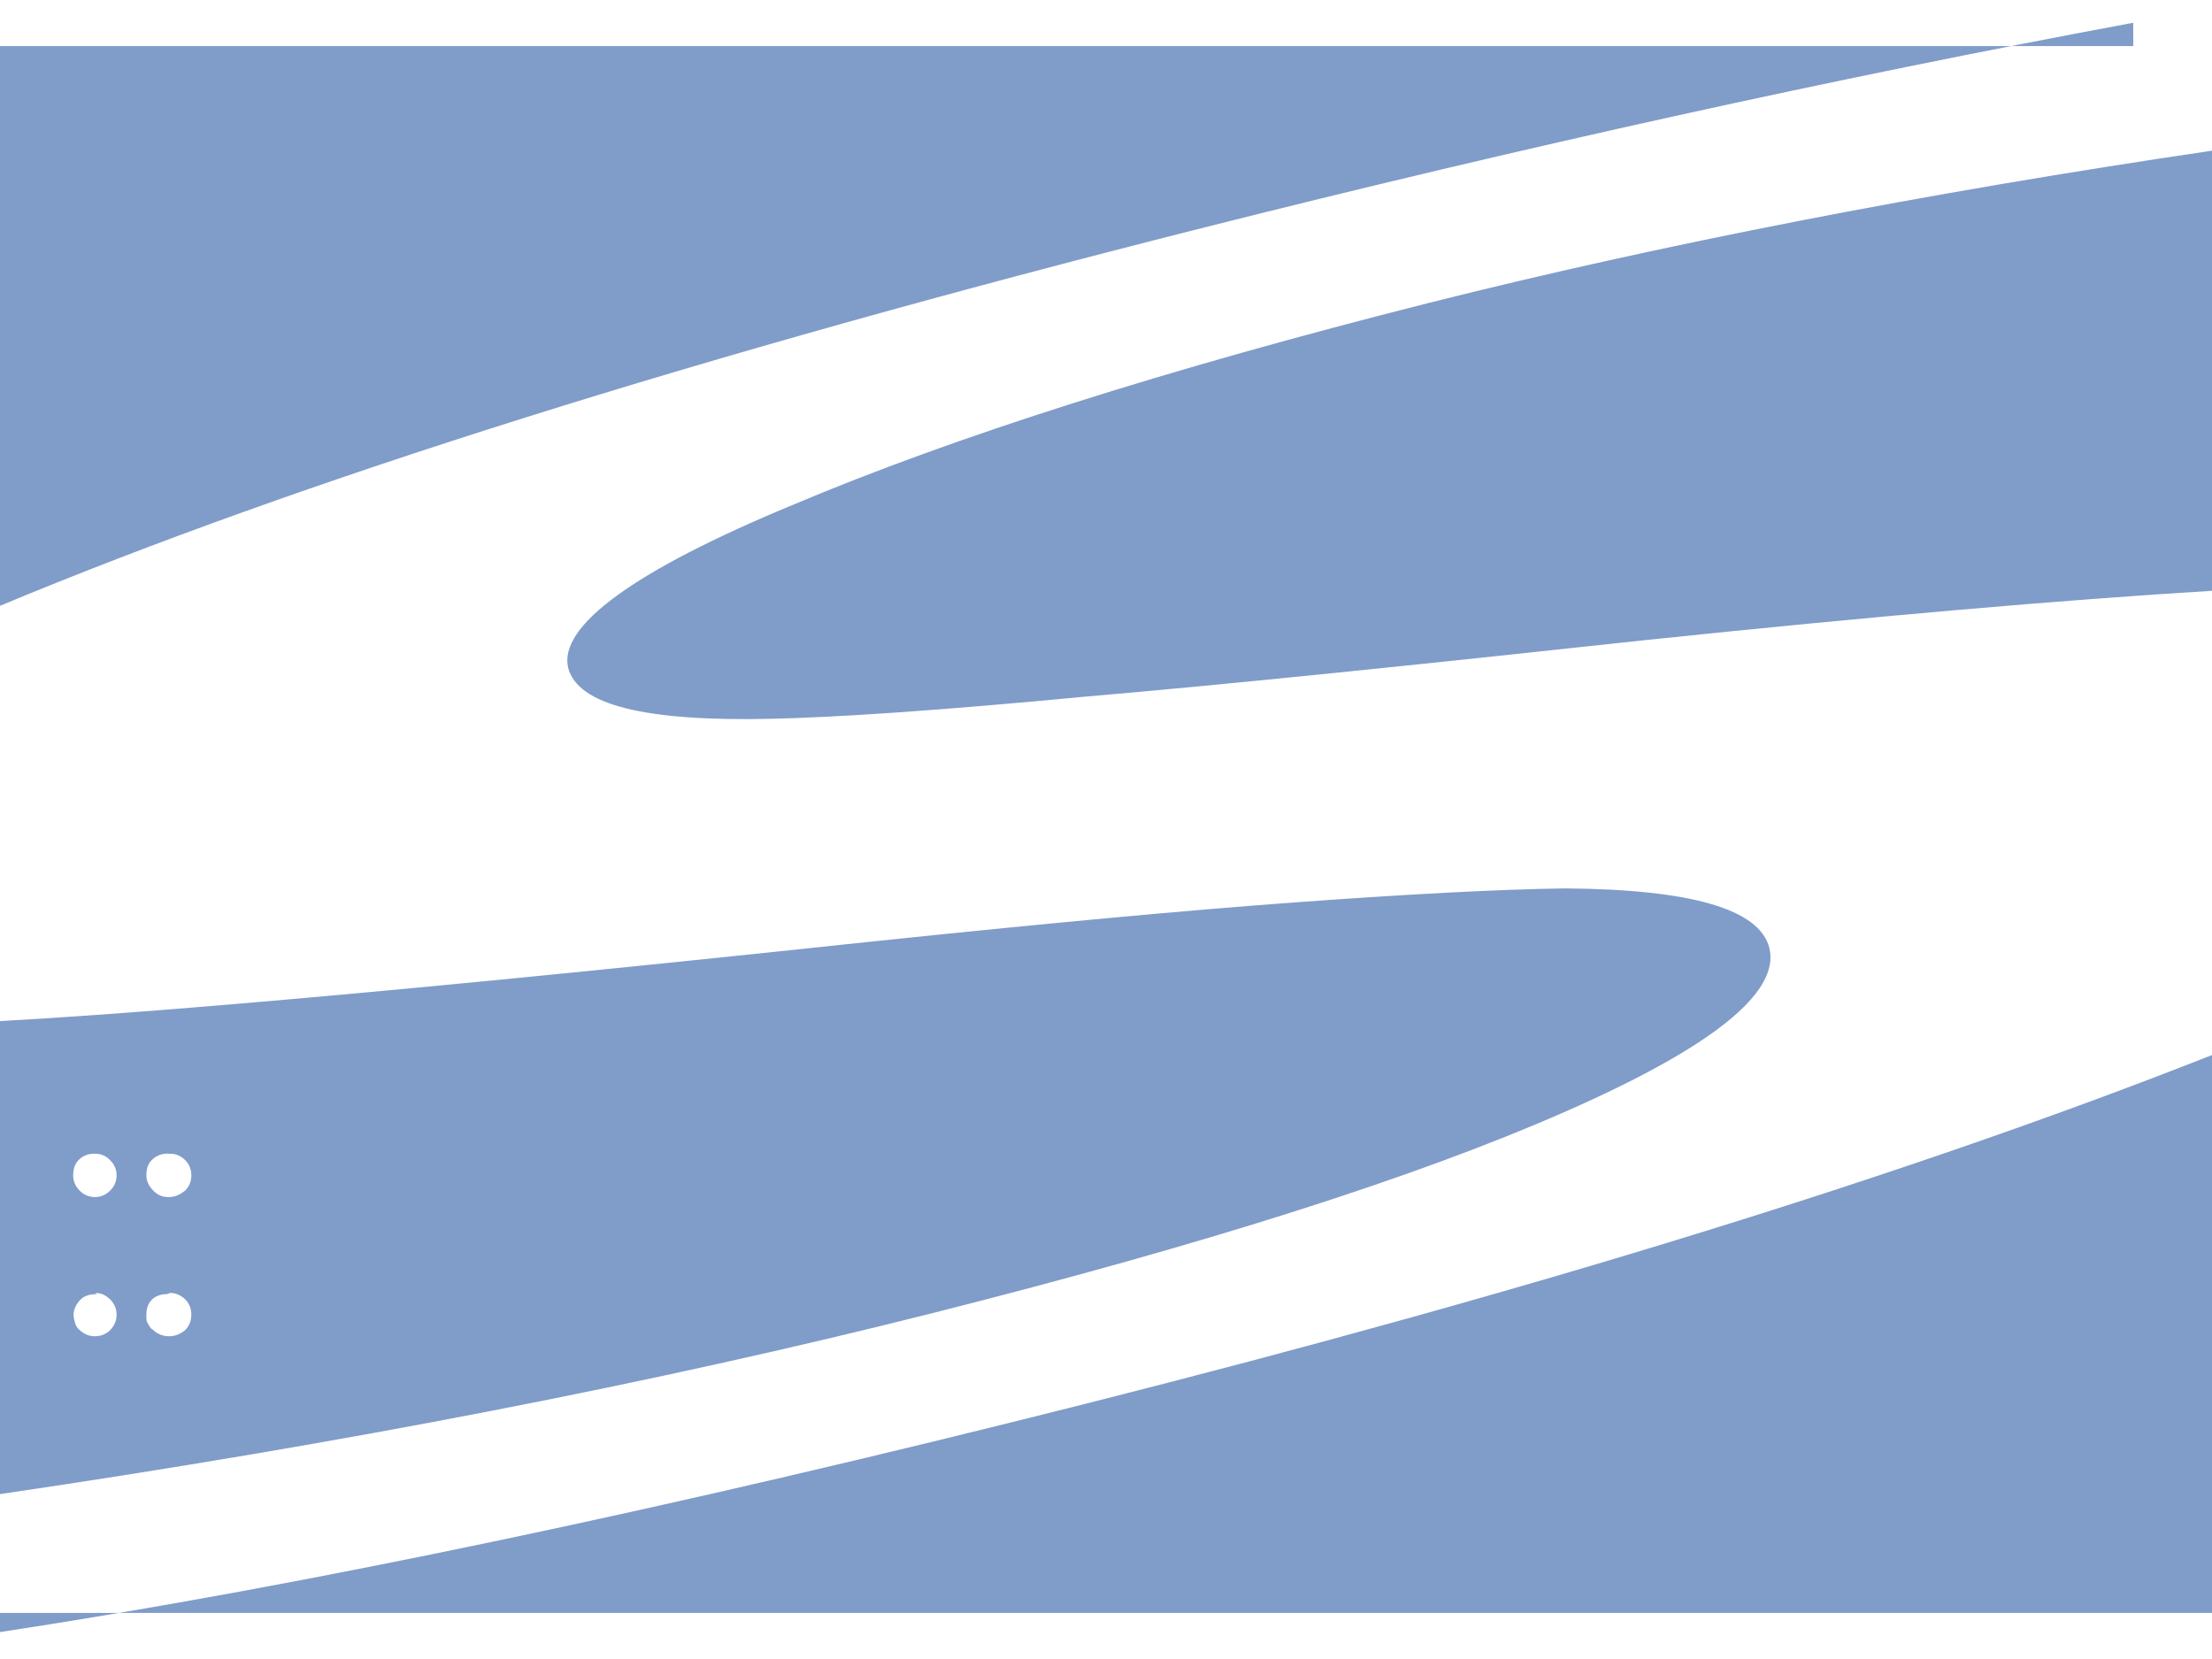 ﻿<?xml version="1.0" encoding="utf-8"?>
<svg version="1.1" xmlns:xlink="http://www.w3.org/1999/xlink" width="48px" height="36px" xmlns="http://www.w3.org/2000/svg">
  <defs>
    <pattern id="BGPattern" patternUnits="userSpaceOnUse" alignment="0 0" imageRepeat="None" />
    <mask fill="white" id="Clip7442">
      <path d="M 0 35  L 48 35  L 48 22.894  C 41.43 25.486  33.276 28.006  23.54 30.466  C 14.472 32.756  6.624 34.406  0 35.416  L 0 35  Z M 0 22.158  L 0 22.156  L 0 32.422  C 7.476 31.322  14.232 30.01  20.26 28.488  C 26.184 26.992  30.75 25.538  33.954 24.128  C 37.158 22.722  38.634 21.534  38.394 20.568  C 38.18 19.728  36.702 19.298  33.96 19.278  C 32.554 19.298  30.62 19.398  28.152 19.578  C 25.68 19.758  22.604 20.046  18.932 20.43  C 13.232 21.038  8.5 21.504  4.732 21.818  C 2.94 21.968  1.362 22.082  0 22.158  Z M 2.106 28.082  L 2.07 28.056  C 2.19 28.056  2.298 28.106  2.39 28.196  C 2.482 28.288  2.53 28.402  2.53 28.528  C 2.53 28.66  2.482 28.768  2.39 28.864  C 2.296 28.954  2.182 28.996  2.062 28.996  C 1.998 28.996  1.934 28.984  1.878 28.96  C 1.818 28.936  1.77 28.9  1.728 28.86  C 1.682 28.832  1.648 28.772  1.628 28.712  C 1.628 28.682  1.596 28.622  1.596 28.532  C 1.596 28.412  1.656 28.292  1.746 28.202  C 1.836 28.112  1.956 28.082  2.106 28.082  Z M 3.624 28.082  L 3.69 28.056  C 3.816 28.056  3.924 28.106  4.02 28.196  C 4.11 28.288  4.152 28.402  4.152 28.528  C 4.152 28.66  4.108 28.768  4.018 28.864  C 3.898 28.954  3.806 28.996  3.658 28.996  C 3.598 28.996  3.538 28.984  3.478 28.96  C 3.418 28.936  3.358 28.9  3.326 28.86  C 3.266 28.832  3.236 28.772  3.206 28.712  C 3.176 28.682  3.176 28.622  3.176 28.532  C 3.176 28.412  3.204 28.292  3.296 28.202  C 3.388 28.112  3.504 28.082  3.624 28.082  Z M 2.04 25.034  L 2.07 25.036  C 2.19 25.036  2.298 25.08  2.39 25.176  C 2.482 25.266  2.53 25.376  2.53 25.506  C 2.53 25.634  2.482 25.746  2.39 25.836  C 2.298 25.926  2.19 25.976  2.062 25.976  C 1.932 25.976  1.818 25.928  1.728 25.836  C 1.638 25.746  1.588 25.632  1.588 25.506  C 1.588 25.372  1.62 25.26  1.708 25.17  C 1.796 25.08  1.92 25.034  2.04 25.034  Z M 3.624 25.034  L 3.69 25.036  C 3.816 25.036  3.924 25.08  4.02 25.176  C 4.11 25.266  4.152 25.376  4.152 25.506  C 4.152 25.634  4.108 25.746  4.018 25.836  C 3.898 25.926  3.806 25.976  3.658 25.976  C 3.51 25.976  3.418 25.928  3.326 25.836  C 3.236 25.746  3.176 25.632  3.176 25.506  C 3.176 25.372  3.204 25.26  3.296 25.17  C 3.388 25.08  3.504 25.034  3.624 25.034  Z M 47.998 3.27  L 48 3.194  L 48 12.82  C 44.73 13.02  40.64 13.374  35.724 13.888  C 30.744 14.428  26.684 14.848  23.538 15.118  C 20.386 15.418  18.112 15.57  16.718 15.598  C 13.992 15.658  12.538 15.298  12.328 14.49  C 12.118 13.59  13.738 12.39  17.218 10.95  C 20.698 9.48  25.318 8.01  31.018 6.57  C 36.028 5.31  41.698 4.2  47.998 3.27  Z M 46.292 1  L 46.29 0.494  C 39.78 1.704  33.036 3.194  26.062 4.954  C 15.174 7.704  6.488 10.44  0 13.146  L 0 1  L 46.292 1  Z " fill-rule="evenodd" />
    </mask>
  </defs>
  <g>
    <path d="M 0 35  L 48 35  L 48 22.894  C 41.43 25.486  33.276 28.006  23.54 30.466  C 14.472 32.756  6.624 34.406  0 35.416  L 0 35  Z M 0 22.158  L 0 22.156  L 0 32.422  C 7.476 31.322  14.232 30.01  20.26 28.488  C 26.184 26.992  30.75 25.538  33.954 24.128  C 37.158 22.722  38.634 21.534  38.394 20.568  C 38.18 19.728  36.702 19.298  33.96 19.278  C 32.554 19.298  30.62 19.398  28.152 19.578  C 25.68 19.758  22.604 20.046  18.932 20.43  C 13.232 21.038  8.5 21.504  4.732 21.818  C 2.94 21.968  1.362 22.082  0 22.158  Z M 2.106 28.082  L 2.07 28.056  C 2.19 28.056  2.298 28.106  2.39 28.196  C 2.482 28.288  2.53 28.402  2.53 28.528  C 2.53 28.66  2.482 28.768  2.39 28.864  C 2.296 28.954  2.182 28.996  2.062 28.996  C 1.998 28.996  1.934 28.984  1.878 28.96  C 1.818 28.936  1.77 28.9  1.728 28.86  C 1.682 28.832  1.648 28.772  1.628 28.712  C 1.628 28.682  1.596 28.622  1.596 28.532  C 1.596 28.412  1.656 28.292  1.746 28.202  C 1.836 28.112  1.956 28.082  2.106 28.082  Z M 3.624 28.082  L 3.69 28.056  C 3.816 28.056  3.924 28.106  4.02 28.196  C 4.11 28.288  4.152 28.402  4.152 28.528  C 4.152 28.66  4.108 28.768  4.018 28.864  C 3.898 28.954  3.806 28.996  3.658 28.996  C 3.598 28.996  3.538 28.984  3.478 28.96  C 3.418 28.936  3.358 28.9  3.326 28.86  C 3.266 28.832  3.236 28.772  3.206 28.712  C 3.176 28.682  3.176 28.622  3.176 28.532  C 3.176 28.412  3.204 28.292  3.296 28.202  C 3.388 28.112  3.504 28.082  3.624 28.082  Z M 2.04 25.034  L 2.07 25.036  C 2.19 25.036  2.298 25.08  2.39 25.176  C 2.482 25.266  2.53 25.376  2.53 25.506  C 2.53 25.634  2.482 25.746  2.39 25.836  C 2.298 25.926  2.19 25.976  2.062 25.976  C 1.932 25.976  1.818 25.928  1.728 25.836  C 1.638 25.746  1.588 25.632  1.588 25.506  C 1.588 25.372  1.62 25.26  1.708 25.17  C 1.796 25.08  1.92 25.034  2.04 25.034  Z M 3.624 25.034  L 3.69 25.036  C 3.816 25.036  3.924 25.08  4.02 25.176  C 4.11 25.266  4.152 25.376  4.152 25.506  C 4.152 25.634  4.108 25.746  4.018 25.836  C 3.898 25.926  3.806 25.976  3.658 25.976  C 3.51 25.976  3.418 25.928  3.326 25.836  C 3.236 25.746  3.176 25.632  3.176 25.506  C 3.176 25.372  3.204 25.26  3.296 25.17  C 3.388 25.08  3.504 25.034  3.624 25.034  Z M 47.998 3.27  L 48 3.194  L 48 12.82  C 44.73 13.02  40.64 13.374  35.724 13.888  C 30.744 14.428  26.684 14.848  23.538 15.118  C 20.386 15.418  18.112 15.57  16.718 15.598  C 13.992 15.658  12.538 15.298  12.328 14.49  C 12.118 13.59  13.738 12.39  17.218 10.95  C 20.698 9.48  25.318 8.01  31.018 6.57  C 36.028 5.31  41.698 4.2  47.998 3.27  Z M 46.292 1  L 46.29 0.494  C 39.78 1.704  33.036 3.194  26.062 4.954  C 15.174 7.704  6.488 10.44  0 13.146  L 0 1  L 46.292 1  Z " fill-rule="nonzero" fill="rgba(128, 156, 201, 1)" stroke="none" class="fill" />
    <path d="M 0 35  L 48 35  L 48 22.894  C 41.43 25.486  33.276 28.006  23.54 30.466  C 14.472 32.756  6.624 34.406  0 35.416  L 0 35  Z " stroke-width="0" stroke-dasharray="0" stroke="rgba(255, 255, 255, 0)" fill="none" class="stroke" mask="url(#Clip7442)" />
    <path d="M 0 22.158  L 0 22.156  L 0 32.422  C 7.476 31.322  14.232 30.01  20.26 28.488  C 26.184 26.992  30.75 25.538  33.954 24.128  C 37.158 22.722  38.634 21.534  38.394 20.568  C 38.18 19.728  36.702 19.298  33.96 19.278  C 32.554 19.298  30.62 19.398  28.152 19.578  C 25.68 19.758  22.604 20.046  18.932 20.43  C 13.232 21.038  8.5 21.504  4.732 21.818  C 2.94 21.968  1.362 22.082  0 22.158  Z " stroke-width="0" stroke-dasharray="0" stroke="rgba(255, 255, 255, 0)" fill="none" class="stroke" mask="url(#Clip7442)" />
    <path d="M 2.106 28.082  L 2.07 28.056  C 2.19 28.056  2.298 28.106  2.39 28.196  C 2.482 28.288  2.53 28.402  2.53 28.528  C 2.53 28.66  2.482 28.768  2.39 28.864  C 2.296 28.954  2.182 28.996  2.062 28.996  C 1.998 28.996  1.934 28.984  1.878 28.96  C 1.818 28.936  1.77 28.9  1.728 28.86  C 1.682 28.832  1.648 28.772  1.628 28.712  C 1.628 28.682  1.596 28.622  1.596 28.532  C 1.596 28.412  1.656 28.292  1.746 28.202  C 1.836 28.112  1.956 28.082  2.106 28.082  Z " stroke-width="0" stroke-dasharray="0" stroke="rgba(255, 255, 255, 0)" fill="none" class="stroke" mask="url(#Clip7442)" />
    <path d="M 3.624 28.082  L 3.69 28.056  C 3.816 28.056  3.924 28.106  4.02 28.196  C 4.11 28.288  4.152 28.402  4.152 28.528  C 4.152 28.66  4.108 28.768  4.018 28.864  C 3.898 28.954  3.806 28.996  3.658 28.996  C 3.598 28.996  3.538 28.984  3.478 28.96  C 3.418 28.936  3.358 28.9  3.326 28.86  C 3.266 28.832  3.236 28.772  3.206 28.712  C 3.176 28.682  3.176 28.622  3.176 28.532  C 3.176 28.412  3.204 28.292  3.296 28.202  C 3.388 28.112  3.504 28.082  3.624 28.082  Z " stroke-width="0" stroke-dasharray="0" stroke="rgba(255, 255, 255, 0)" fill="none" class="stroke" mask="url(#Clip7442)" />
    <path d="M 2.04 25.034  L 2.07 25.036  C 2.19 25.036  2.298 25.08  2.39 25.176  C 2.482 25.266  2.53 25.376  2.53 25.506  C 2.53 25.634  2.482 25.746  2.39 25.836  C 2.298 25.926  2.19 25.976  2.062 25.976  C 1.932 25.976  1.818 25.928  1.728 25.836  C 1.638 25.746  1.588 25.632  1.588 25.506  C 1.588 25.372  1.62 25.26  1.708 25.17  C 1.796 25.08  1.92 25.034  2.04 25.034  Z " stroke-width="0" stroke-dasharray="0" stroke="rgba(255, 255, 255, 0)" fill="none" class="stroke" mask="url(#Clip7442)" />
    <path d="M 3.624 25.034  L 3.69 25.036  C 3.816 25.036  3.924 25.08  4.02 25.176  C 4.11 25.266  4.152 25.376  4.152 25.506  C 4.152 25.634  4.108 25.746  4.018 25.836  C 3.898 25.926  3.806 25.976  3.658 25.976  C 3.51 25.976  3.418 25.928  3.326 25.836  C 3.236 25.746  3.176 25.632  3.176 25.506  C 3.176 25.372  3.204 25.26  3.296 25.17  C 3.388 25.08  3.504 25.034  3.624 25.034  Z " stroke-width="0" stroke-dasharray="0" stroke="rgba(255, 255, 255, 0)" fill="none" class="stroke" mask="url(#Clip7442)" />
    <path d="M 47.998 3.27  L 48 3.194  L 48 12.82  C 44.73 13.02  40.64 13.374  35.724 13.888  C 30.744 14.428  26.684 14.848  23.538 15.118  C 20.386 15.418  18.112 15.57  16.718 15.598  C 13.992 15.658  12.538 15.298  12.328 14.49  C 12.118 13.59  13.738 12.39  17.218 10.95  C 20.698 9.48  25.318 8.01  31.018 6.57  C 36.028 5.31  41.698 4.2  47.998 3.27  Z " stroke-width="0" stroke-dasharray="0" stroke="rgba(255, 255, 255, 0)" fill="none" class="stroke" mask="url(#Clip7442)" />
    <path d="M 46.292 1  L 46.29 0.494  C 39.78 1.704  33.036 3.194  26.062 4.954  C 15.174 7.704  6.488 10.44  0 13.146  L 0 1  L 46.292 1  Z " stroke-width="0" stroke-dasharray="0" stroke="rgba(255, 255, 255, 0)" fill="none" class="stroke" mask="url(#Clip7442)" />
  </g>
</svg>